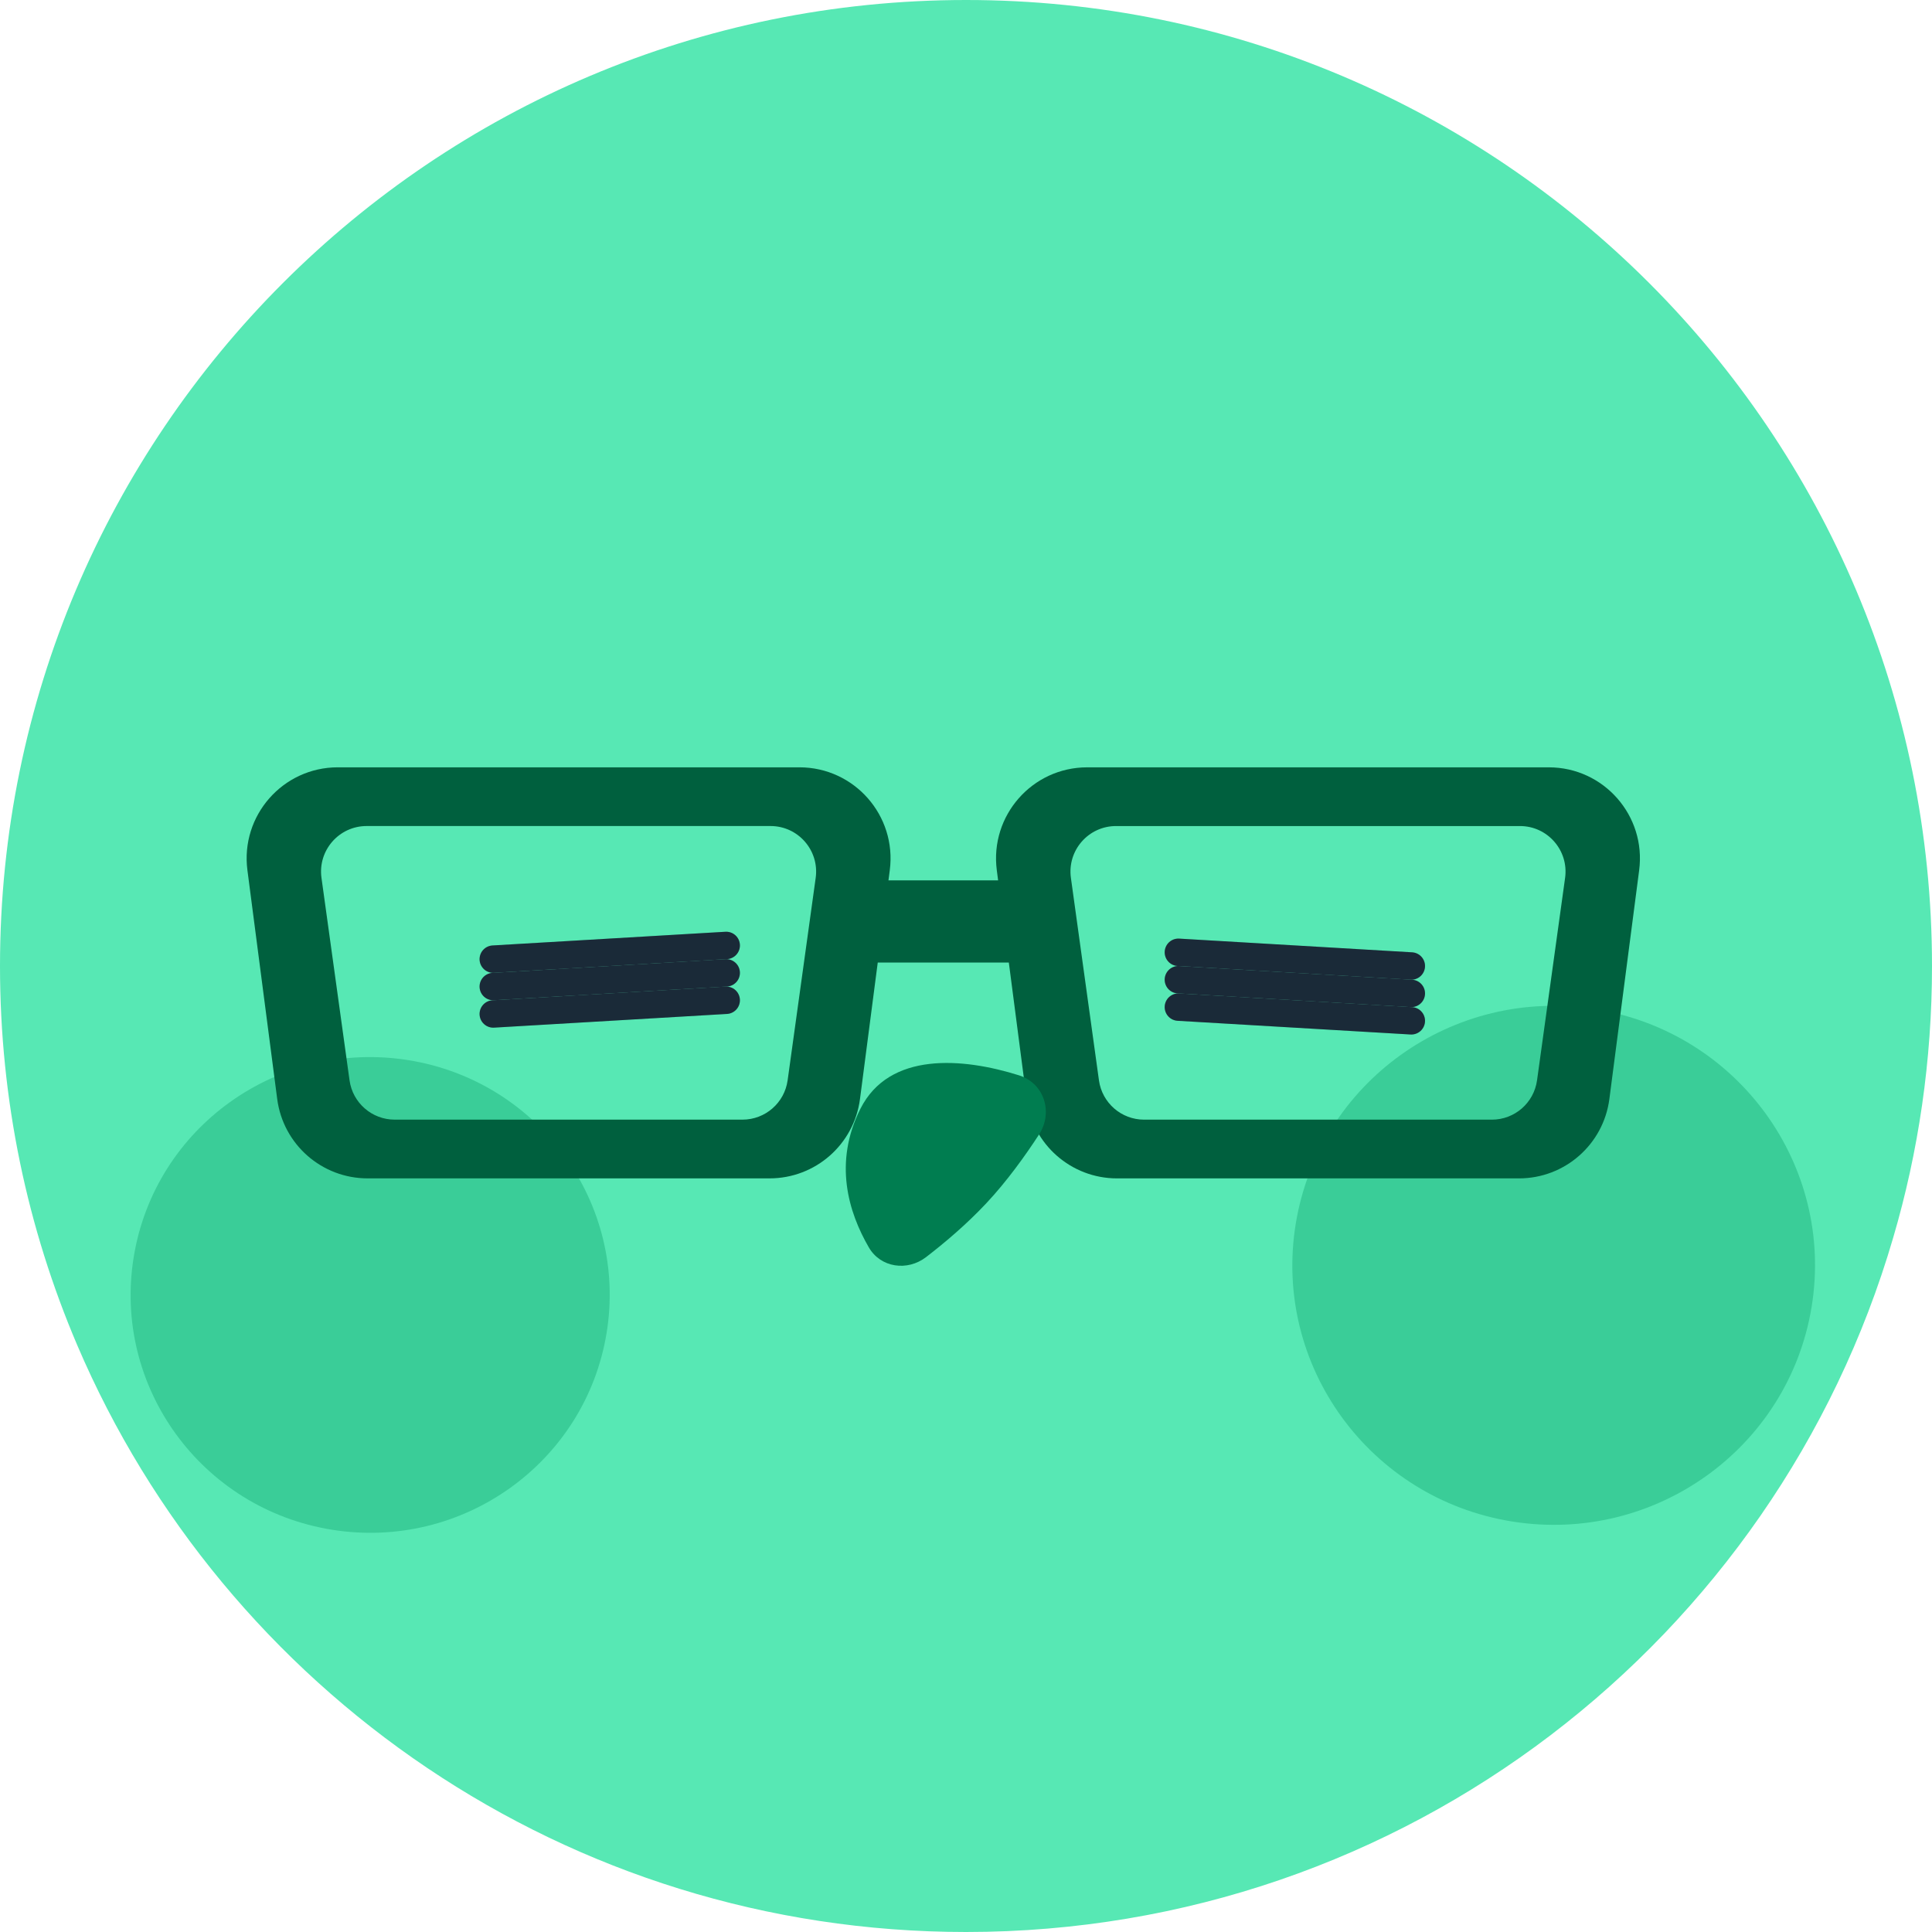 <svg width="141" height="141" viewBox="0 0 141 141" fill="none" xmlns="http://www.w3.org/2000/svg">
<path d="M141 70.505C141 77.387 140.015 84.051 138.165 90.337C129.612 119.617 102.56 141 70.505 141C41.374 141 16.381 123.346 5.629 98.154C2.009 89.66 0 80.321 0 70.505C0 31.568 31.568 0 70.505 0C109.442 0 141 31.568 141 70.505Z" fill="#57E8B4"/>
<path opacity="0.36" d="M110.335 111.038C120.732 112.713 130.527 105.701 132.214 95.378C133.901 85.054 126.84 75.327 116.444 73.653C106.047 71.978 96.252 78.989 94.565 89.312C92.878 99.636 99.939 109.363 110.335 111.038Z" fill="#089F69"/>
<path opacity="0.36" d="M24.216 111.64C33.746 113.175 42.724 106.749 44.27 97.286C45.816 87.823 39.345 78.908 29.815 77.373C20.286 75.837 11.307 82.264 9.761 91.727C8.215 101.189 14.687 110.105 24.216 111.64Z" fill="#089F69"/>
<path fill-rule="evenodd" clip-rule="evenodd" d="M24.652 56C20.638 56 17.538 59.529 18.057 63.51L20.231 80.207C20.663 83.52 23.485 85.999 26.827 85.999H56.167C59.508 85.999 62.331 83.52 62.763 80.207L64.059 70.25H73.626L74.923 80.208C75.354 83.521 78.177 86 81.518 86H110.858C114.2 86 117.022 83.521 117.454 80.208L119.628 63.511C120.147 59.53 117.047 56.001 113.033 56.001H79.344C75.329 56.001 72.23 59.53 72.748 63.511L72.844 64.25H64.841L64.937 63.51C65.455 59.529 62.356 56 58.341 56H24.652ZM23.462 64.068C23.185 62.069 24.738 60.285 26.756 60.285H56.235C58.254 60.285 59.807 62.069 59.53 64.068L57.482 78.844C57.254 80.489 55.848 81.713 54.188 81.713H28.804C27.144 81.713 25.738 80.489 25.51 78.844L23.462 64.068ZM78.156 64.068C77.879 62.069 79.431 60.286 81.45 60.286H110.929C112.947 60.286 114.5 62.069 114.223 64.068L112.175 78.845C111.947 80.49 110.542 81.714 108.881 81.714H83.497C81.837 81.714 80.431 80.49 80.203 78.845L78.156 64.068Z" fill="#00603E"/>
<path d="M62.794 80.921C64.895 76.738 70.265 77.188 74.371 78.48C76.213 79.059 76.88 81.188 75.826 82.805C74.83 84.335 73.492 86.203 71.991 87.806C70.52 89.377 68.888 90.746 67.586 91.746C66.222 92.794 64.27 92.525 63.408 91.036C61.923 88.474 60.816 84.859 62.794 80.921Z" fill="#007D50"/>
<path d="M86 69.5L103 70.5" stroke="#213546" stroke-width="2" stroke-linecap="round"/>
<path d="M86 69.5L103 70.5" stroke="black" stroke-opacity="0.2" stroke-width="2" stroke-linecap="round"/>
<path d="M86 71.5L103 72.5" stroke="#213546" stroke-width="2" stroke-linecap="round"/>
<path d="M86 71.5L103 72.5" stroke="black" stroke-opacity="0.2" stroke-width="2" stroke-linecap="round"/>
<path d="M86 73.5L103 74.5" stroke="#213546" stroke-width="2" stroke-linecap="round"/>
<path d="M86 73.5L103 74.5" stroke="black" stroke-opacity="0.2" stroke-width="2" stroke-linecap="round"/>
<path d="M53 69L36 70" stroke="#213546" stroke-width="2" stroke-linecap="round"/>
<path d="M53 69L36 70" stroke="black" stroke-opacity="0.2" stroke-width="2" stroke-linecap="round"/>
<path d="M53 71L36 72" stroke="#213546" stroke-width="2" stroke-linecap="round"/>
<path d="M53 71L36 72" stroke="black" stroke-opacity="0.2" stroke-width="2" stroke-linecap="round"/>
<path d="M53 73L36 74" stroke="#213546" stroke-width="2" stroke-linecap="round"/>
<path d="M53 73L36 74" stroke="black" stroke-opacity="0.2" stroke-width="2" stroke-linecap="round"/>
</svg>

